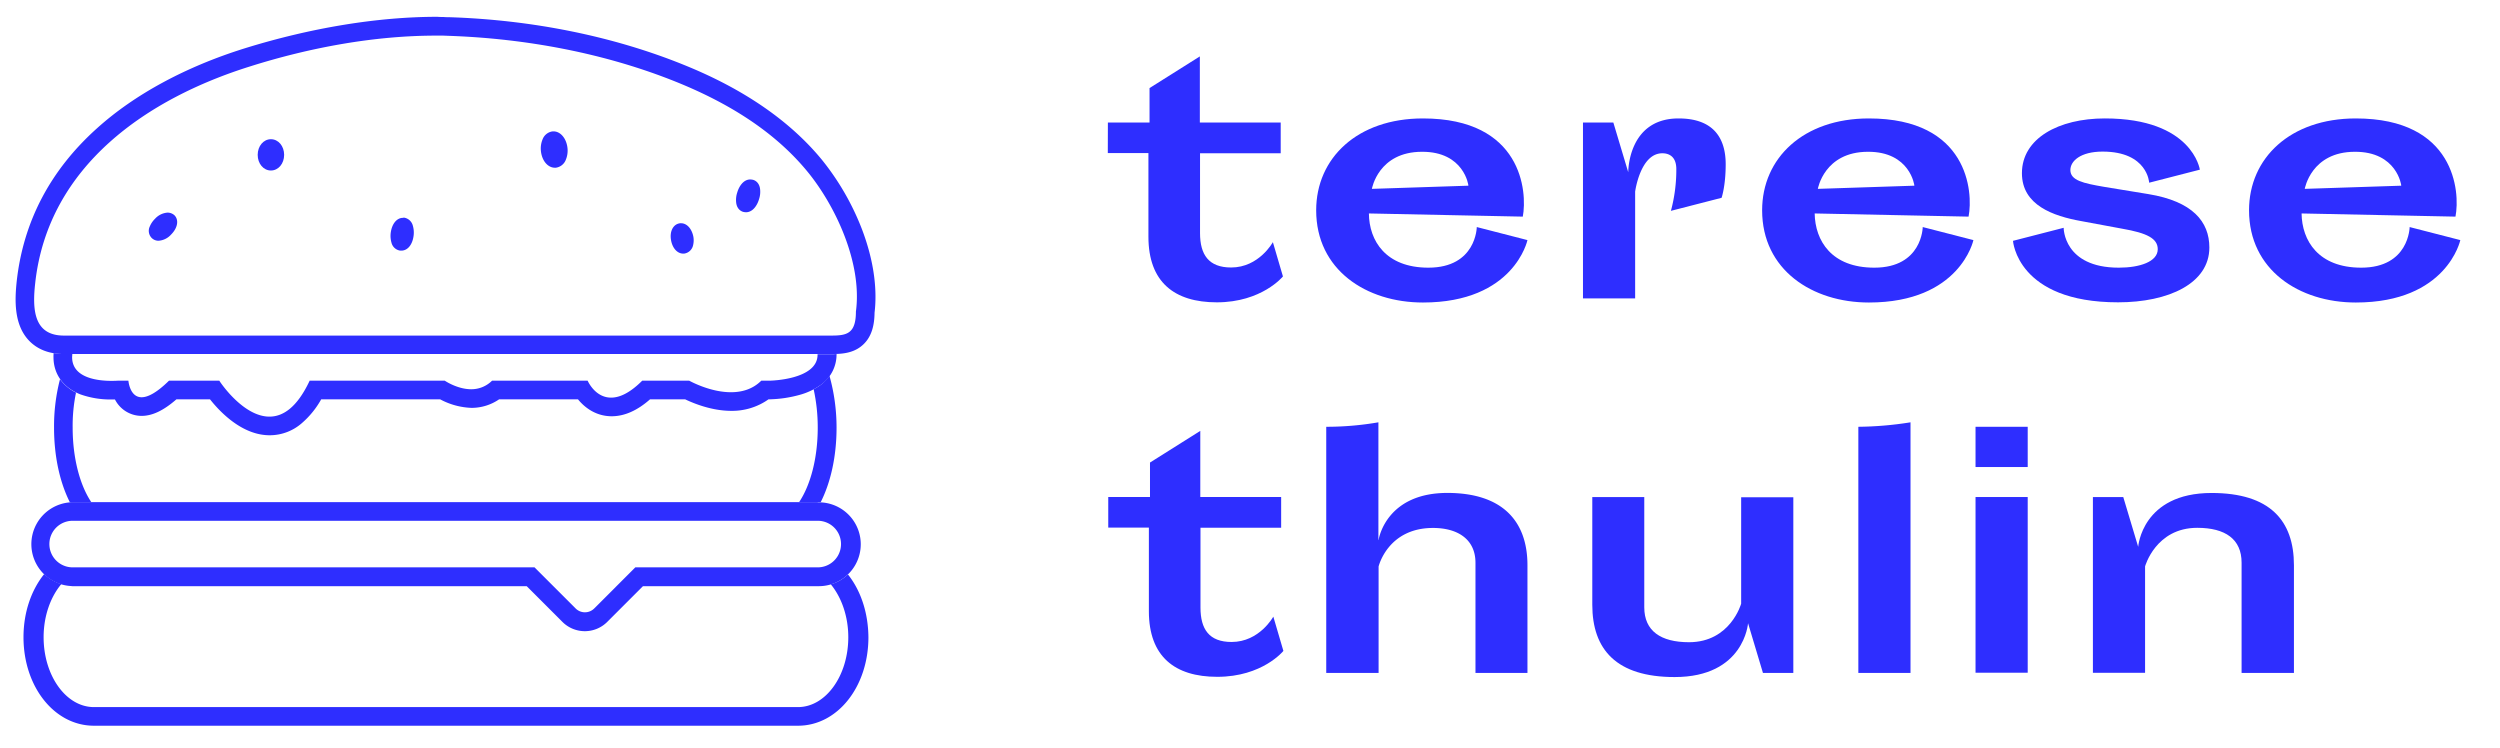 <svg id="Lager_1" data-name="Lager 1" xmlns="http://www.w3.org/2000/svg" viewBox="0 0 1341.84 401.44"><defs><style>.cls-1{fill:#2e2eff;}</style></defs><g id="klippta"><path id="botten" class="cls-1" d="M455.11,308.32a21.81,21.81,0,0,1-9.2,5.3c5.7,6.9,9.4,17.1,9.4,28.4,0,20.7-12.1,37.5-27,37.5H50.41c-14.9,0-27-16.8-27-37.5,0-11.4,3.7-21.6,9.5-28.5a23.12,23.12,0,0,1-9.2-5.4c-6.9,8.6-11.1,20.5-11.1,33.9,0,26.6,16.6,47.5,37.8,47.5h377.9c21.2,0,37.8-20.9,37.8-47.5C466,328.72,461.91,316.82,455.11,308.32Z"/><g id="ost"><g id="ost-2" data-name="ost"><path class="cls-1" d="M438.91,279.52h0a12.5,12.5,0,1,1,0,25H341l-22.1,22.1a7.06,7.06,0,0,1-9.9,0h0l-22.1-22.1H39a12.5,12.5,0,1,1,0-25h399.9m0-10h-400a4.87,4.87,0,0,0-1.2.1,22.51,22.51,0,0,0,0,44.9c.4,0,.8.1,1.2.1h243.8l19.2,19.2a17,17,0,0,0,24,0l19.2-19.2h94.4a22.5,22.5,0,0,0,0-45h-.6Z"/></g></g><path class="cls-1" d="M40.81,210.72a22.74,22.74,0,0,1-8.6-7.2,100.62,100.62,0,0,0-3.2,26c0,15.7,3.2,29.6,8.5,40.1h.3c.4,0,.8-.1,1.2-.1H49c-6.1-9.1-10-23.6-10-40A87,87,0,0,1,40.81,210.72Z"/><path class="cls-1" d="M445.21,201.72a21.24,21.24,0,0,1-4.1,4.4,25.22,25.22,0,0,1-4.4,2.8,95.68,95.68,0,0,1,2.2,20.6c0,16.4-3.9,30.9-10,40h11.6c5.3-10.5,8.5-24.4,8.5-40A103.2,103.2,0,0,0,445.21,201.72Z"/><g id="dressing"><g id="dressing-2" data-name="dressing"><path class="cls-1" d="M446.11,190.12h-7.3v.3c0,13.5-25.6,13.9-25.6,13.9h-4.6c-4.7,4.7-10.6,6.2-16.3,6.2-10.9,0-21.3-5.6-22.4-6.2h-25.2c-6.8,6.8-12.3,9.1-16.7,9.1-8.3,0-12.2-8.2-12.6-9.1h-51.3a15.73,15.73,0,0,1-11.2,4.6c-6.8,0-13-3.8-14.2-4.6h-72.5c-6.8,14.5-14.4,19.3-21.6,19.3-13.7,0-25.8-17.5-26.9-19.3h-27c-6.8,6.7-11.5,8.9-14.7,8.9-5.7,0-6.9-7-7.1-8.9h-5.6s-1.4.1-3.5.1c-6.8,0-21.1-1.3-21.1-12.7,0-.6.1-1.2.1-1.7h-4.4a32.39,32.39,0,0,1-5.6-.5,15.48,15.48,0,0,0-.1,2.2c0,9,5.2,16.3,14.3,19.9a48.2,48.2,0,0,0,16.8,2.8h1.9a16.08,16.08,0,0,0,14.3,8.8c5.8,0,11.8-2.9,18.7-8.9h18c5.7,7.2,17.5,19.3,32,19.3a26.17,26.17,0,0,0,17.3-6.5,47.56,47.56,0,0,0,10.4-12.8h63.8a38.48,38.48,0,0,0,16.9,4.6,26.15,26.15,0,0,0,14.8-4.6h42.3c4,4.9,10.1,9.1,18.1,9.1,6.8,0,13.7-3,20.6-9.1h18.8c4.6,2.2,14.3,6.2,24.8,6.2a33.85,33.85,0,0,0,20-6.2h1.1a65.83,65.83,0,0,0,15.3-2.3,35.7,35.7,0,0,0,12.4-6,20,20,0,0,0,7.7-15.6V190C447.91,190.12,447,190.12,446.11,190.12Z"/></g></g><g id="seeds-2"><path class="cls-1" d="M85.11,127.22a3.34,3.34,0,0,1-2.3-.9c-1.7-1.7-.9-4.8,1.8-7.6a8.27,8.27,0,0,1,5.3-2.7,3.17,3.17,0,0,1,2.3.9c.5.5,1.4,1.8.5,4.1a8.92,8.92,0,0,1-2.3,3.4A7.75,7.75,0,0,1,85.11,127.22Z"/><path class="cls-1" d="M89.91,118.12a1.61,1.61,0,0,1,.9.3c.8.8,0,2.9-1.8,4.7a6.55,6.55,0,0,1-3.9,2.1,1.61,1.61,0,0,1-.9-.3c-.8-.8,0-2.9,1.8-4.7a6.55,6.55,0,0,1,3.9-2.1m0-4a10,10,0,0,0-6.7,3.3,12.48,12.48,0,0,0-2.8,4.1,5.46,5.46,0,0,0,1,6.2,5.14,5.14,0,0,0,3.7,1.5,10,10,0,0,0,6.7-3.3c3.6-3.6,4.3-7.9,1.8-10.4a5.49,5.49,0,0,0-3.7-1.4Z"/><path class="cls-1" d="M145.41,89.52c-2.8,0-5.1-2.8-5.1-6.4s2.2-6.4,5.1-6.4,5.1,2.8,5.1,6.4S148.31,89.52,145.41,89.52Z"/><path class="cls-1" d="M145.41,78.72c1.7,0,3.1,2,3.1,4.4s-1.4,4.4-3.1,4.4-3.1-2-3.1-4.4,1.4-4.4,3.1-4.4m0-4c-4,0-7.1,3.7-7.1,8.4s3.1,8.4,7.1,8.4,7.1-3.7,7.1-8.4S149.41,74.72,145.41,74.72Z"/><path class="cls-1" d="M215.41,132.52H215a4.12,4.12,0,0,1-3.1-3,10.46,10.46,0,0,1-.3-4.3c.4-3.1,2-6.3,4.6-6.3h.4c2.5.3,3.9,3.3,3.4,7.3C219.71,129.32,218.11,132.52,215.41,132.52Z"/><path class="cls-1" d="M216.31,120.92h.1c1.2.1,1.9,2.4,1.6,5.1s-1.5,4.6-2.7,4.6h-.1c-1.2-.1-2-2.4-1.6-5.1s1.6-4.6,2.7-4.6m0-4h0c-3.4,0-6,3.3-6.6,8.1a13.12,13.12,0,0,0,.4,5.2,5.64,5.64,0,0,0,4.7,4.3h.6c3.4,0,6-3.2,6.6-8.1a13.12,13.12,0,0,0-.4-5.2,5.8,5.8,0,0,0-4.7-4.4,1.27,1.27,0,0,0-.6.1Z"/><path class="cls-1" d="M297.81,88.12c-2.8,0-5.2-3.1-5.6-7.3a11.53,11.53,0,0,1,.7-5.2,4.7,4.7,0,0,1,3.7-3.1h.3c2.8,0,5.2,3.1,5.5,7.3a10.31,10.31,0,0,1-.7,5.2,4.88,4.88,0,0,1-3.7,3.1Z"/><path class="cls-1" d="M297.11,74.52c1.7,0,3.3,2.4,3.6,5.5s-.9,5.9-2.6,6.1h-.2c-1.7,0-3.3-2.4-3.6-5.5s.9-5.9,2.6-6.1h.2m0-4h-.5a6.68,6.68,0,0,0-5.4,4.3,12.81,12.81,0,0,0-.9,6.1c.5,5.3,3.7,9.1,7.5,9.1h.5a6.68,6.68,0,0,0,5.4-4.3,12.81,12.81,0,0,0,.9-6.1C304.11,74.42,300.91,70.52,297.11,70.52Z"/><path class="cls-1" d="M366.71,134.12c-2.1,0-3.9-2.1-4.6-5.4a8.56,8.56,0,0,1,0-3.9,3.66,3.66,0,0,1,2.7-2.9c.2,0,.4-.1.6-.1,2.1,0,3.9,2.1,4.6,5.4a8.56,8.56,0,0,1,0,3.9,3.52,3.52,0,0,1-2.7,2.9A1.27,1.27,0,0,1,366.71,134.12Z"/><path class="cls-1" d="M365.51,123.82c1,0,2.2,1.6,2.6,3.8s-.1,4.3-1.2,4.5h-.2c-1,0-2.2-1.6-2.6-3.8s.1-4.3,1.2-4.5h.2m0-4h0a3.4,3.4,0,0,0-1,.1c-3.4.7-5.2,4.6-4.3,9.2.8,4.2,3.4,7,6.5,7a3.4,3.4,0,0,0,1-.1,5.7,5.7,0,0,0,4.3-4.4,11.11,11.11,0,0,0,.1-4.8c-.9-4.2-3.5-7-6.6-7Z"/><path class="cls-1" d="M400.31,112a2.77,2.77,0,0,1-.9-.1c-2.3-.7-3-4-1.8-7.9.8-2.6,2.6-5.6,5.1-5.6a2.77,2.77,0,0,1,.9.1c.6.2,2.1.9,2.4,3.6a10.45,10.45,0,0,1-.6,4.3C404.61,109,402.81,112,400.31,112Z"/><path class="cls-1" d="M402.71,100.32h.3c1.1.4,1.3,2.8.5,5.4-.8,2.4-2.1,4.2-3.2,4.2H400c-1.1-.3-1.3-2.8-.5-5.4.8-2.4,2.2-4.2,3.2-4.2m0-4h0c-3.6,0-6,3.6-7,7a12.57,12.57,0,0,0-.6,5.1c.3,3.8,2.7,5,3.8,5.3a7.72,7.72,0,0,0,1.5.2c3.6,0,6-3.6,7-7a12.57,12.57,0,0,0,.6-5.1c-.3-3.8-2.7-5-3.8-5.3a7.72,7.72,0,0,0-1.5-.2Z"/></g><path class="cls-1" d="M234.81,19.12H238l2.5.1c41.6,1.4,84.4,9.3,123.1,25,26.1,10.6,51.5,25.6,69.8,47.9,15.1,18.4,29.5,49.2,26,75.1,0,12-5,12.9-13.3,12.9H34.31c-16.3,0-17-14.1-15.4-28.3,7-63.2,60.7-99.1,115.4-116.2,32-10.1,66.9-16.6,100.5-16.5m0-10.1h0c-32.1,0-67.9,5.9-103.4,16.9-31.7,9.9-59.1,24.7-79.3,42.9-25.1,22.5-39.5,50-43.1,81.8-1.2,10.9-1.4,23.3,6.1,31.7,4.6,5.1,11.1,7.7,19.2,7.7h411.8c5.3,0,11-.3,15.8-3.9,6.5-4.9,7.4-12.6,7.5-18.3,1.6-13.4-.7-28.8-6.7-44.6a138.73,138.73,0,0,0-21.6-37.5c-17.1-20.8-41.9-37.9-73.8-50.8-37.9-15.4-81.6-24.3-126.6-25.7h-.1a22.6,22.6,0,0,1-2.6-.1c-1,0-2.1,0-3.2-.1Z"/></g><g id="terese_thulin" data-name="terese thulin"><path class="cls-1" d="M594.64,65.77H617V47.27l27-17v35.5h43.4v16.5h-43.3v42.8c0,11.6,4.6,18.5,16.7,18.5,15,0,22.4-13.6,22.4-13.6l5.4,18.4s-11.3,13.9-35.5,13.9c-22.8,0-36.7-10.9-36.7-35.2V82.17h-21.8Z"/><path class="cls-1" d="M766.64,143.67c25.8,0,26-21.8,26-21.8l27.2,7s-7.1,33.5-56.1,33.5c-30.4,0-57.3-17.5-57.3-49.5,0-28,22.1-49.3,57.3-49.3,53.2,0,56.1,39.3,53.6,52.7l-82.6-1.7C734.84,129.17,743.74,143.67,766.64,143.67Zm-3.4-62.2c-23.5,0-26.9,19.9-26.9,19.9l51.8-1.7c.1-.1-2.3-18.3-24.9-18.2Z"/><path class="cls-1" d="M877.64,160.17h-28V65.77h16.3l8,26.7s-.3-28.9,27-28.9c19.5,0,25.3,11.4,25.3,24.6,0,11.7-2.2,18-2.2,18l-27.2,7a85,85,0,0,0,2.9-22.4c0-7-4.2-8.5-7.5-8.5-11.9,0-14.6,20.6-14.6,20.6Z"/><path class="cls-1" d="M1006,143.67c25.8,0,26-21.8,26-21.8l27.2,7s-7.1,33.5-56.1,33.5c-30.4,0-57.3-17.5-57.3-49.5,0-28,22.1-49.3,57.3-49.3,53.2,0,56.1,39.3,53.5,52.7l-82.6-1.7C974.24,129.17,983,143.67,1006,143.67Zm-3.4-62.2c-23.5,0-26.9,19.9-26.9,19.9l51.8-1.7c.1-.1-2.3-18.3-24.9-18.2Z"/><path class="cls-1" d="M1137.24,143.67c11.2,0,20.9-3.2,20.9-9.9,0-5.8-5.8-8.7-19-11l-22.1-4.1c-15-2.7-31.8-8.5-31.8-25.7,0-18.7,19.7-29.4,44.5-29.4,47.1,0,51,27.5,51,27.5l-27.2,7s-.8-16.7-25-16.7c-11.9,0-17.3,5.1-17.3,9.9,0,5.6,7,7.1,18,9l23.8,3.9c23.8,3.9,32.8,14.8,32.8,28.7,0,19.2-21.8,29.4-49,29.4-54.2,0-56.4-33-56.4-33l27.2-7C1107.64,122.37,1107.54,143.67,1137.24,143.67Z"/><path class="cls-1" d="M1267.34,143.67c25.8,0,26-21.8,26-21.8l27.2,7s-7.1,33.5-56.1,33.5c-30.4,0-57.3-17.5-57.3-49.5,0-28,22.1-49.3,57.3-49.3,53.2,0,56.1,39.3,53.5,52.7l-82.6-1.7C1235.54,129.17,1244.34,143.67,1267.34,143.67Zm-3.4-62.2c-23.5,0-26.9,19.9-26.9,19.9l51.8-1.7c.1-.1-2.3-18.3-24.9-18.2Z"/><path class="cls-1" d="M594.84,266.77h22.4v-18.5l27-17v35.5h43.4v16.5h-43.3v42.8c0,11.6,4.6,18.5,16.7,18.5,15,0,22.4-13.6,22.4-13.6l5.4,18.4s-11.2,13.9-35.5,13.9c-22.8,0-36.7-10.9-36.7-35.2v-44.9h-21.8Z"/><path class="cls-1" d="M739.94,289.87c.3-2.2,5.1-25.3,36.9-25.3,29.2,0,43,14.8,43,38.8v57.8h-27.9v-59.1c0-12.6-9.5-18.7-22.8-18.7-24.3,0-29.2,20.7-29.2,20.7v57.1h-28.1V229.07a163.69,163.69,0,0,0,28-2.4v63.2Z"/><path class="cls-1" d="M882.54,326c0,12.6,8.8,18.7,24,18.7,22.3,0,28-20.7,28-20.7v-57.1h28v94.3h-16.3l-8-26.7s-2,28.9-39.4,28.9c-31.3,0-44.2-14.8-44.2-38.8v-57.8h27.9Z"/><path class="cls-1" d="M997.44,229.07a186.71,186.71,0,0,0,28-2.4v134.5h-28Z"/><path class="cls-1" d="M1060.34,229.07h28v21.6h-28Zm0,37.7h28v94.3h-28Z"/><path class="cls-1" d="M1203.14,302c0-12.6-8.7-18.7-23.8-18.7-22.3,0-28,20.7-28,20.7v57.1h-28v-94.3h16.3l8,26.7s2-28.9,39.4-28.9c31.3,0,44.2,14.8,44.2,38.8v57.8h-28.1Z"/></g></svg>